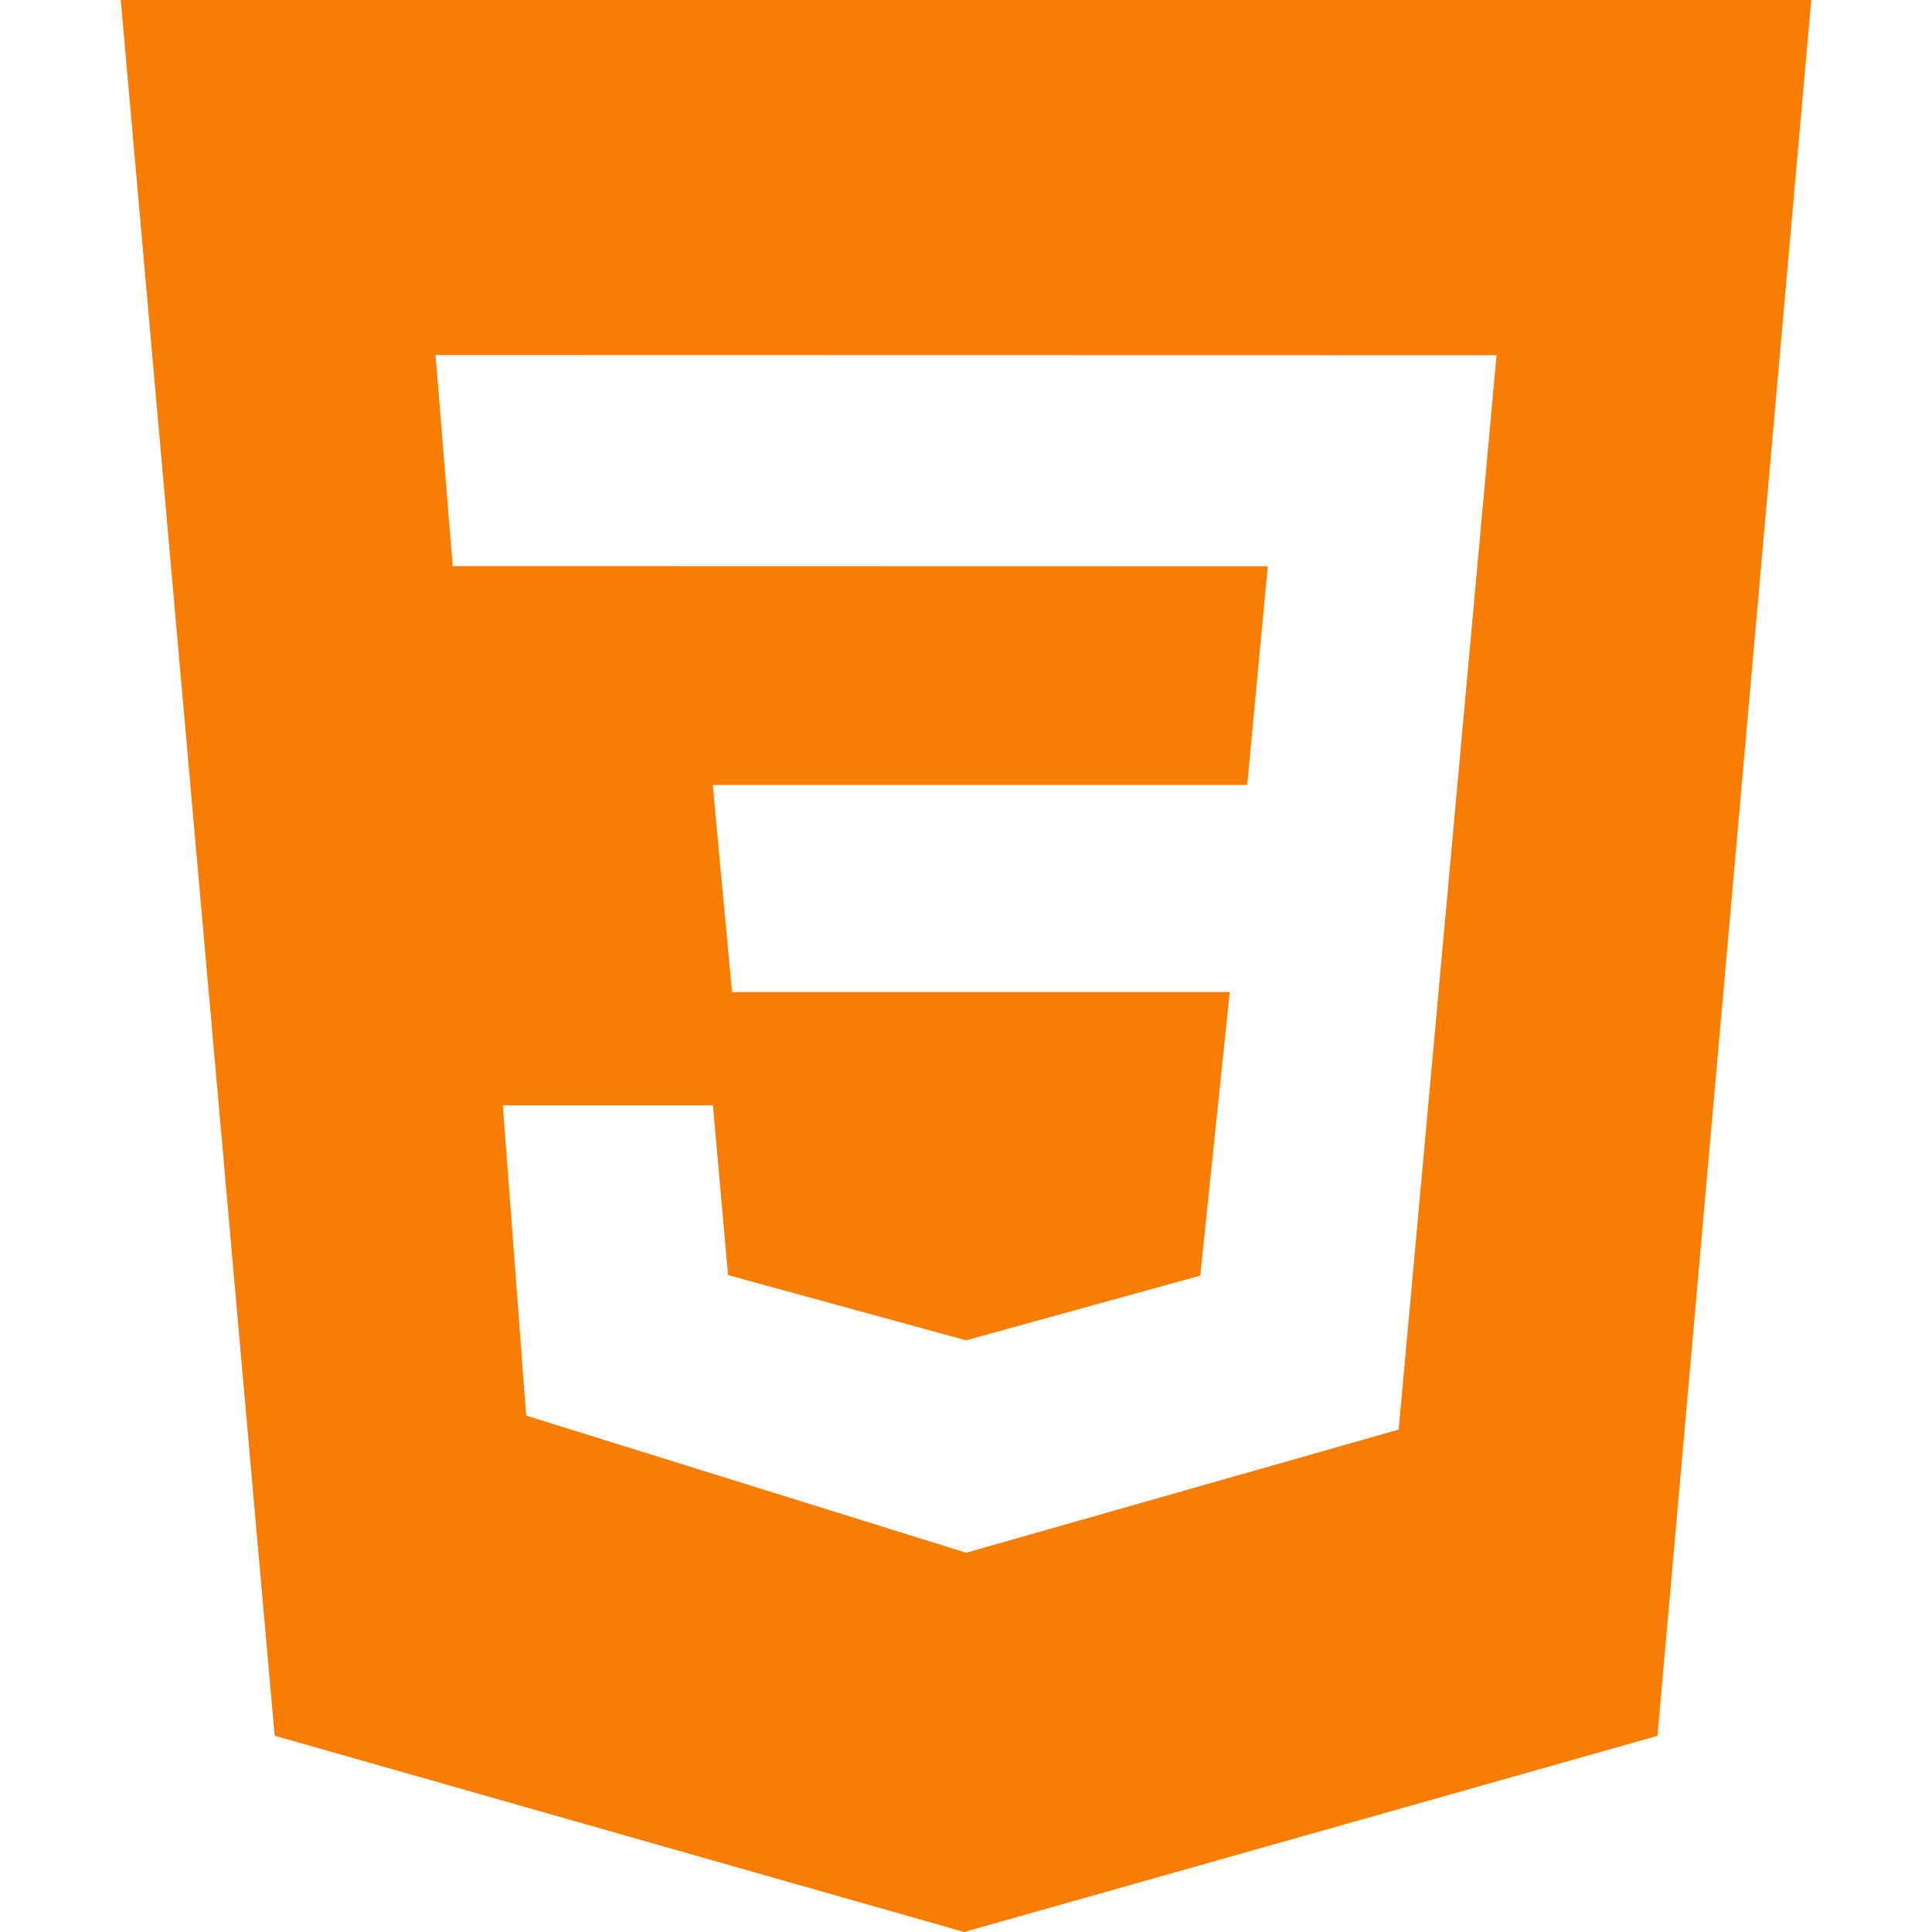 <svg width="70" height="70" viewBox="0 0 70 70" fill="none" xmlns="http://www.w3.org/2000/svg">
<path d="M4.375 0H65.625L60.053 62.893L34.932 70L9.951 62.888L4.375 0ZM54.222 12.871L15.781 12.863L16.402 20.51L45.933 20.517L45.189 28.438H25.823L26.523 35.943H44.555L43.487 46.218L35 48.562L26.379 46.2L25.83 40.047H18.218L19.064 51.29L35.004 56.258L50.676 51.796L54.222 12.871Z" fill="#F87D02"/>
</svg>
